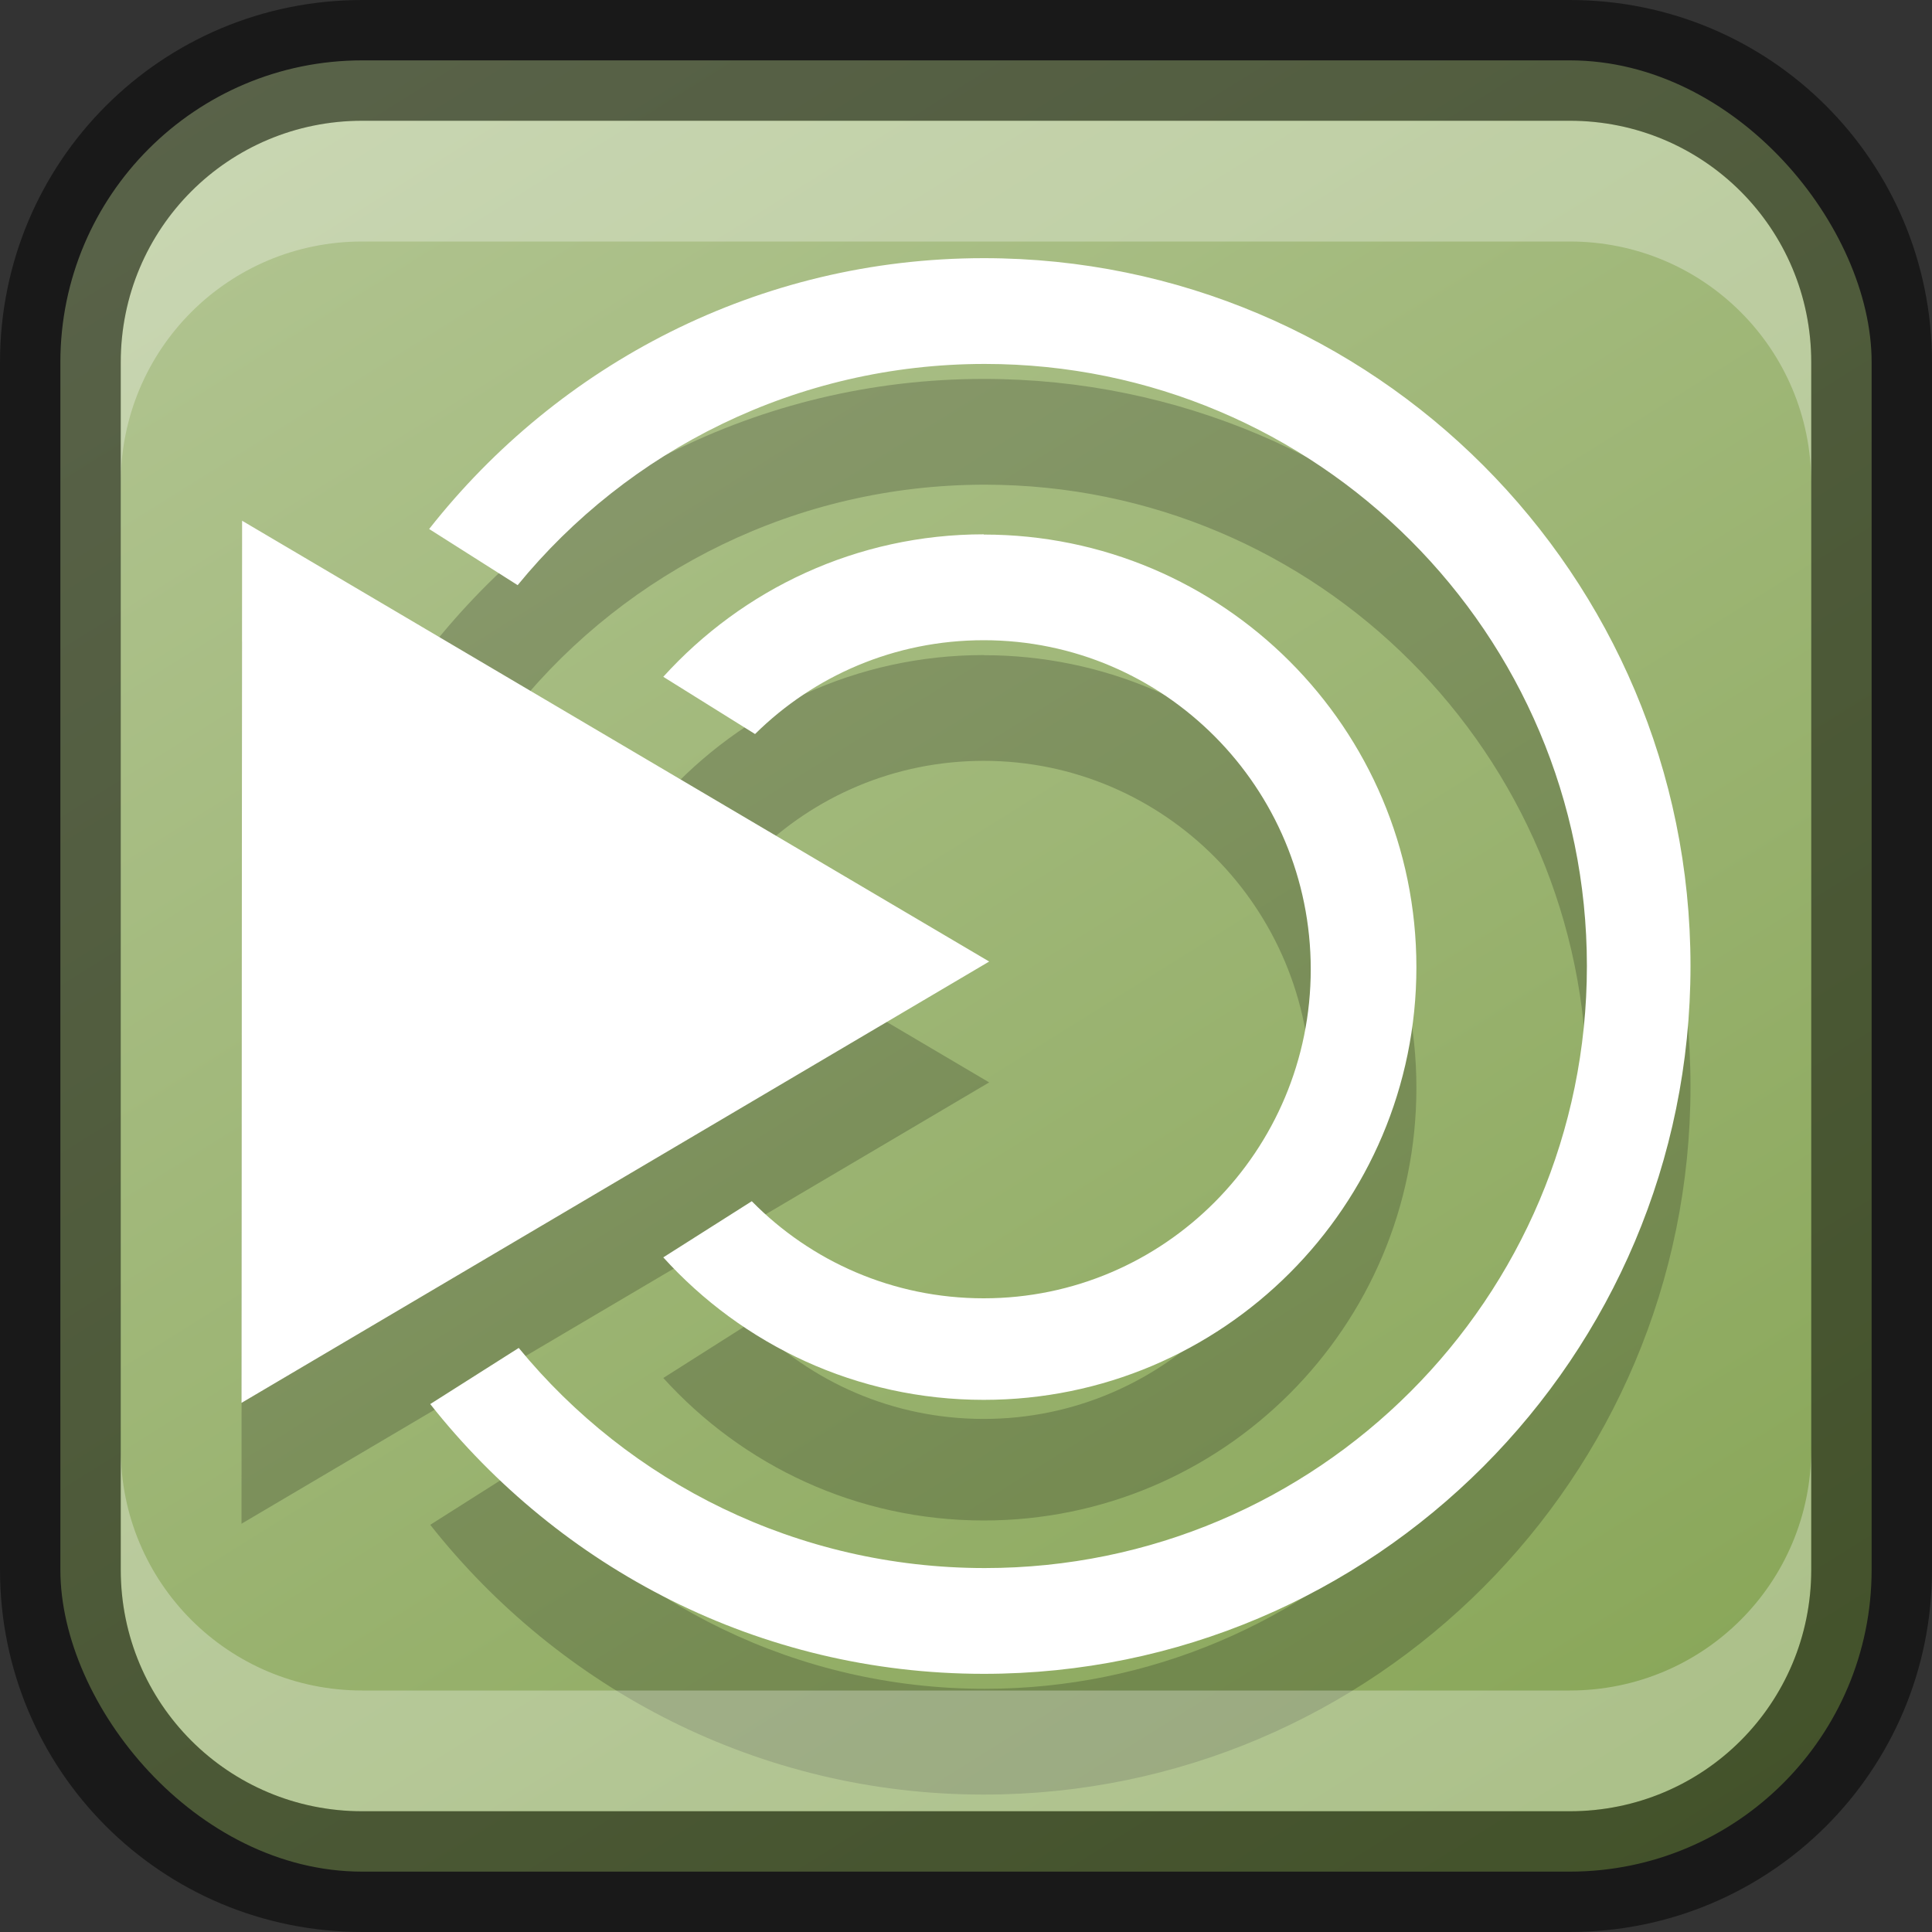 <?xml version="1.0" encoding="UTF-8" standalone="no"?>
<!-- Created with Inkscape (http://www.inkscape.org/) -->

<svg
   width="16"
   height="16"
   viewBox="0 0 16 16"
   version="1.1"
   id="svg5"
   sodipodi:docname="mate.svg"
   inkscape:version="1.2.1 (9c6d41e410, 2022-07-14)"
   xmlns:inkscape="http://www.inkscape.org/namespaces/inkscape"
   xmlns:sodipodi="http://sodipodi.sourceforge.net/DTD/sodipodi-0.dtd"
   xmlns:xlink="http://www.w3.org/1999/xlink"
   xmlns="http://www.w3.org/2000/svg"
   xmlns:svg="http://www.w3.org/2000/svg">
  <rect x="0" y="0" width="16" height="16" fill="#333333" stroke="none"/>
  <sodipodi:namedview
     id="namedview7"
     pagecolor="#ffffff"
     bordercolor="#666666"
     borderopacity="1.0"
     inkscape:showpageshadow="2"
     inkscape:pageopacity="0.0"
     inkscape:pagecheckerboard="0"
     inkscape:deskcolor="#d1d1d1"
     inkscape:document-units="px"
     showgrid="false"
     inkscape:zoom="18.384776"
     inkscape:cx="-13.978957"
     inkscape:cy="10.198656"
     inkscape:window-width="1920"
     inkscape:window-height="1009"
     inkscape:window-x="0"
     inkscape:window-y="0"
     inkscape:window-maximized="1"
     inkscape:current-layer="svg5" />
  <defs
     id="defs2">
    <linearGradient
       inkscape:collect="always"
       xlink:href="#linearGradient5536"
       id="linearGradient19638"
       x1="13"
       y1="16"
       x2="3"
       y2="0"
       gradientUnits="userSpaceOnUse" />
    <linearGradient
       inkscape:collect="always"
       id="linearGradient5536">
      <stop
         style="stop-color:#87a556;stop-opacity:1;"
         offset="0"
         id="stop5532" />
      <stop
         style="stop-color:#b2c592;stop-opacity:1;"
         offset="1"
         id="stop5534" />
    </linearGradient>
  </defs>
  <rect
     style="fill:url(#linearGradient19638);fill-opacity:1.0;stroke:none"
     id="rect184"
     width="15"
     height="15"
     x="0.5"
     y="0.5"
     ry="2.5" />
  <path
     d="m 8.147,3.138 c -1.866,0 -3.521,0.88 -4.593,2.243 l 0.733,0.465 c 0.915,-1.119 2.312,-1.832 3.869,-1.832 2.752,0 4.986,2.234 4.986,4.986 0,2.752 -2.234,4.986 -4.986,4.986 -1.553,0 -2.946,-0.709 -3.86,-1.823 l -0.733,0.465 c 1.072,1.357 2.723,2.234 4.584,2.234 3.231,0 5.853,-2.626 5.853,-5.862 C 14,5.764 11.378,3.138 8.147,3.138 Z M 2.005,5.312 2,12.619 8.192,8.964 2.004,5.312 Z m 6.142,0.113 c -1.053,0 -1.998,0.456 -2.654,1.18 L 6.253,7.079 C 6.741,6.596 7.409,6.301 8.147,6.301 c 1.495,0 2.708,1.221 2.708,2.725 0,1.504 -1.213,2.725 -2.708,2.725 -0.752,0 -1.431,-0.306 -1.921,-0.804 l -0.733,0.465 c 0.656,0.724 1.601,1.18 2.654,1.18 1.978,0 3.583,-1.605 3.583,-3.583 0,-1.978 -1.605,-3.583 -3.583,-3.583 z"
     style="display:inline;fill:#000000;fill-opacity:1;fill-rule:evenodd;stroke:none;enable-background:new;opacity:0.2"
     id="path10892" />
  <path
     d="m 8.147,2.138 c -1.866,0 -3.521,0.88 -4.593,2.243 l 0.733,0.465 c 0.915,-1.119 2.312,-1.832 3.869,-1.832 2.752,0 4.986,2.234 4.986,4.986 0,2.752 -2.234,4.986 -4.986,4.986 -1.553,0 -2.946,-0.709 -3.86,-1.823 l -0.733,0.465 c 1.072,1.357 2.723,2.234 4.584,2.234 3.231,0 5.853,-2.626 5.853,-5.862 0,-3.236 -2.622,-5.862 -5.853,-5.862 z m -6.142,2.174 -0.005,7.306 6.192,-3.655 -6.188,-3.651 z m 6.142,0.113 c -1.053,0 -1.998,0.456 -2.654,1.18 l 0.76,0.474 c 0.489,-0.483 1.156,-0.777 1.894,-0.777 1.495,0 2.708,1.221 2.708,2.725 0,1.504 -1.213,2.725 -2.708,2.725 -0.752,0 -1.431,-0.306 -1.921,-0.804 l -0.733,0.465 c 0.656,0.724 1.601,1.18 2.654,1.18 1.978,0 3.583,-1.605 3.583,-3.583 0,-1.978 -1.605,-3.583 -3.583,-3.583 z"
     style="display:inline;fill:#ffffff;fill-opacity:1;fill-rule:evenodd;stroke:none;enable-background:new"
     id="path10280"
     sodipodi:nodetypes="sccsssccssscccccsccsssccsss" />
  <path
     id="rect2630"
     style="opacity:0.3;fill:#ffffff;fill-opacity:1"
     d="M 3,1 C 1.892,1 1,1.892 1,3 V 4 C 1,2.892 1.892,2 3,2 h 10 c 1.108,0 2,0.892 2,2 V 3 C 15,1.892 14.108,1 13,1 Z"
     sodipodi:nodetypes="sscsscsss" />
  <path
     d="M 3,15 C 1.892,15 1,14.108 1,13 v -1 c 0,1.108 0.892,2 2,2 h 10 c 1.108,0 2,-0.892 2,-2 v 1 c 0,1.108 -0.892,2 -2,2 z"
     style="opacity:0.3;fill:#ffffff;fill-opacity:1"
     id="path19648" />
  <path
     id="rect899"
     style="opacity:0.5;fill:#000000;stroke:none"
     d="M 3,0 C 1.338,0 0,1.338 0,3 v 10 c 0,1.662 1.338,3 3,3 h 10 c 1.662,0 3,-1.338 3,-3 V 3 C 16,1.338 14.662,0 13,0 Z m 0,1 h 10 c 1.108,0 2,0.892 2,2 v 10 c 0,1.108 -0.892,2 -2,2 H 3 C 1.892,15 1,14.108 1,13 V 3 C 1,1.892 1.892,1 3,1 Z" />
</svg>
